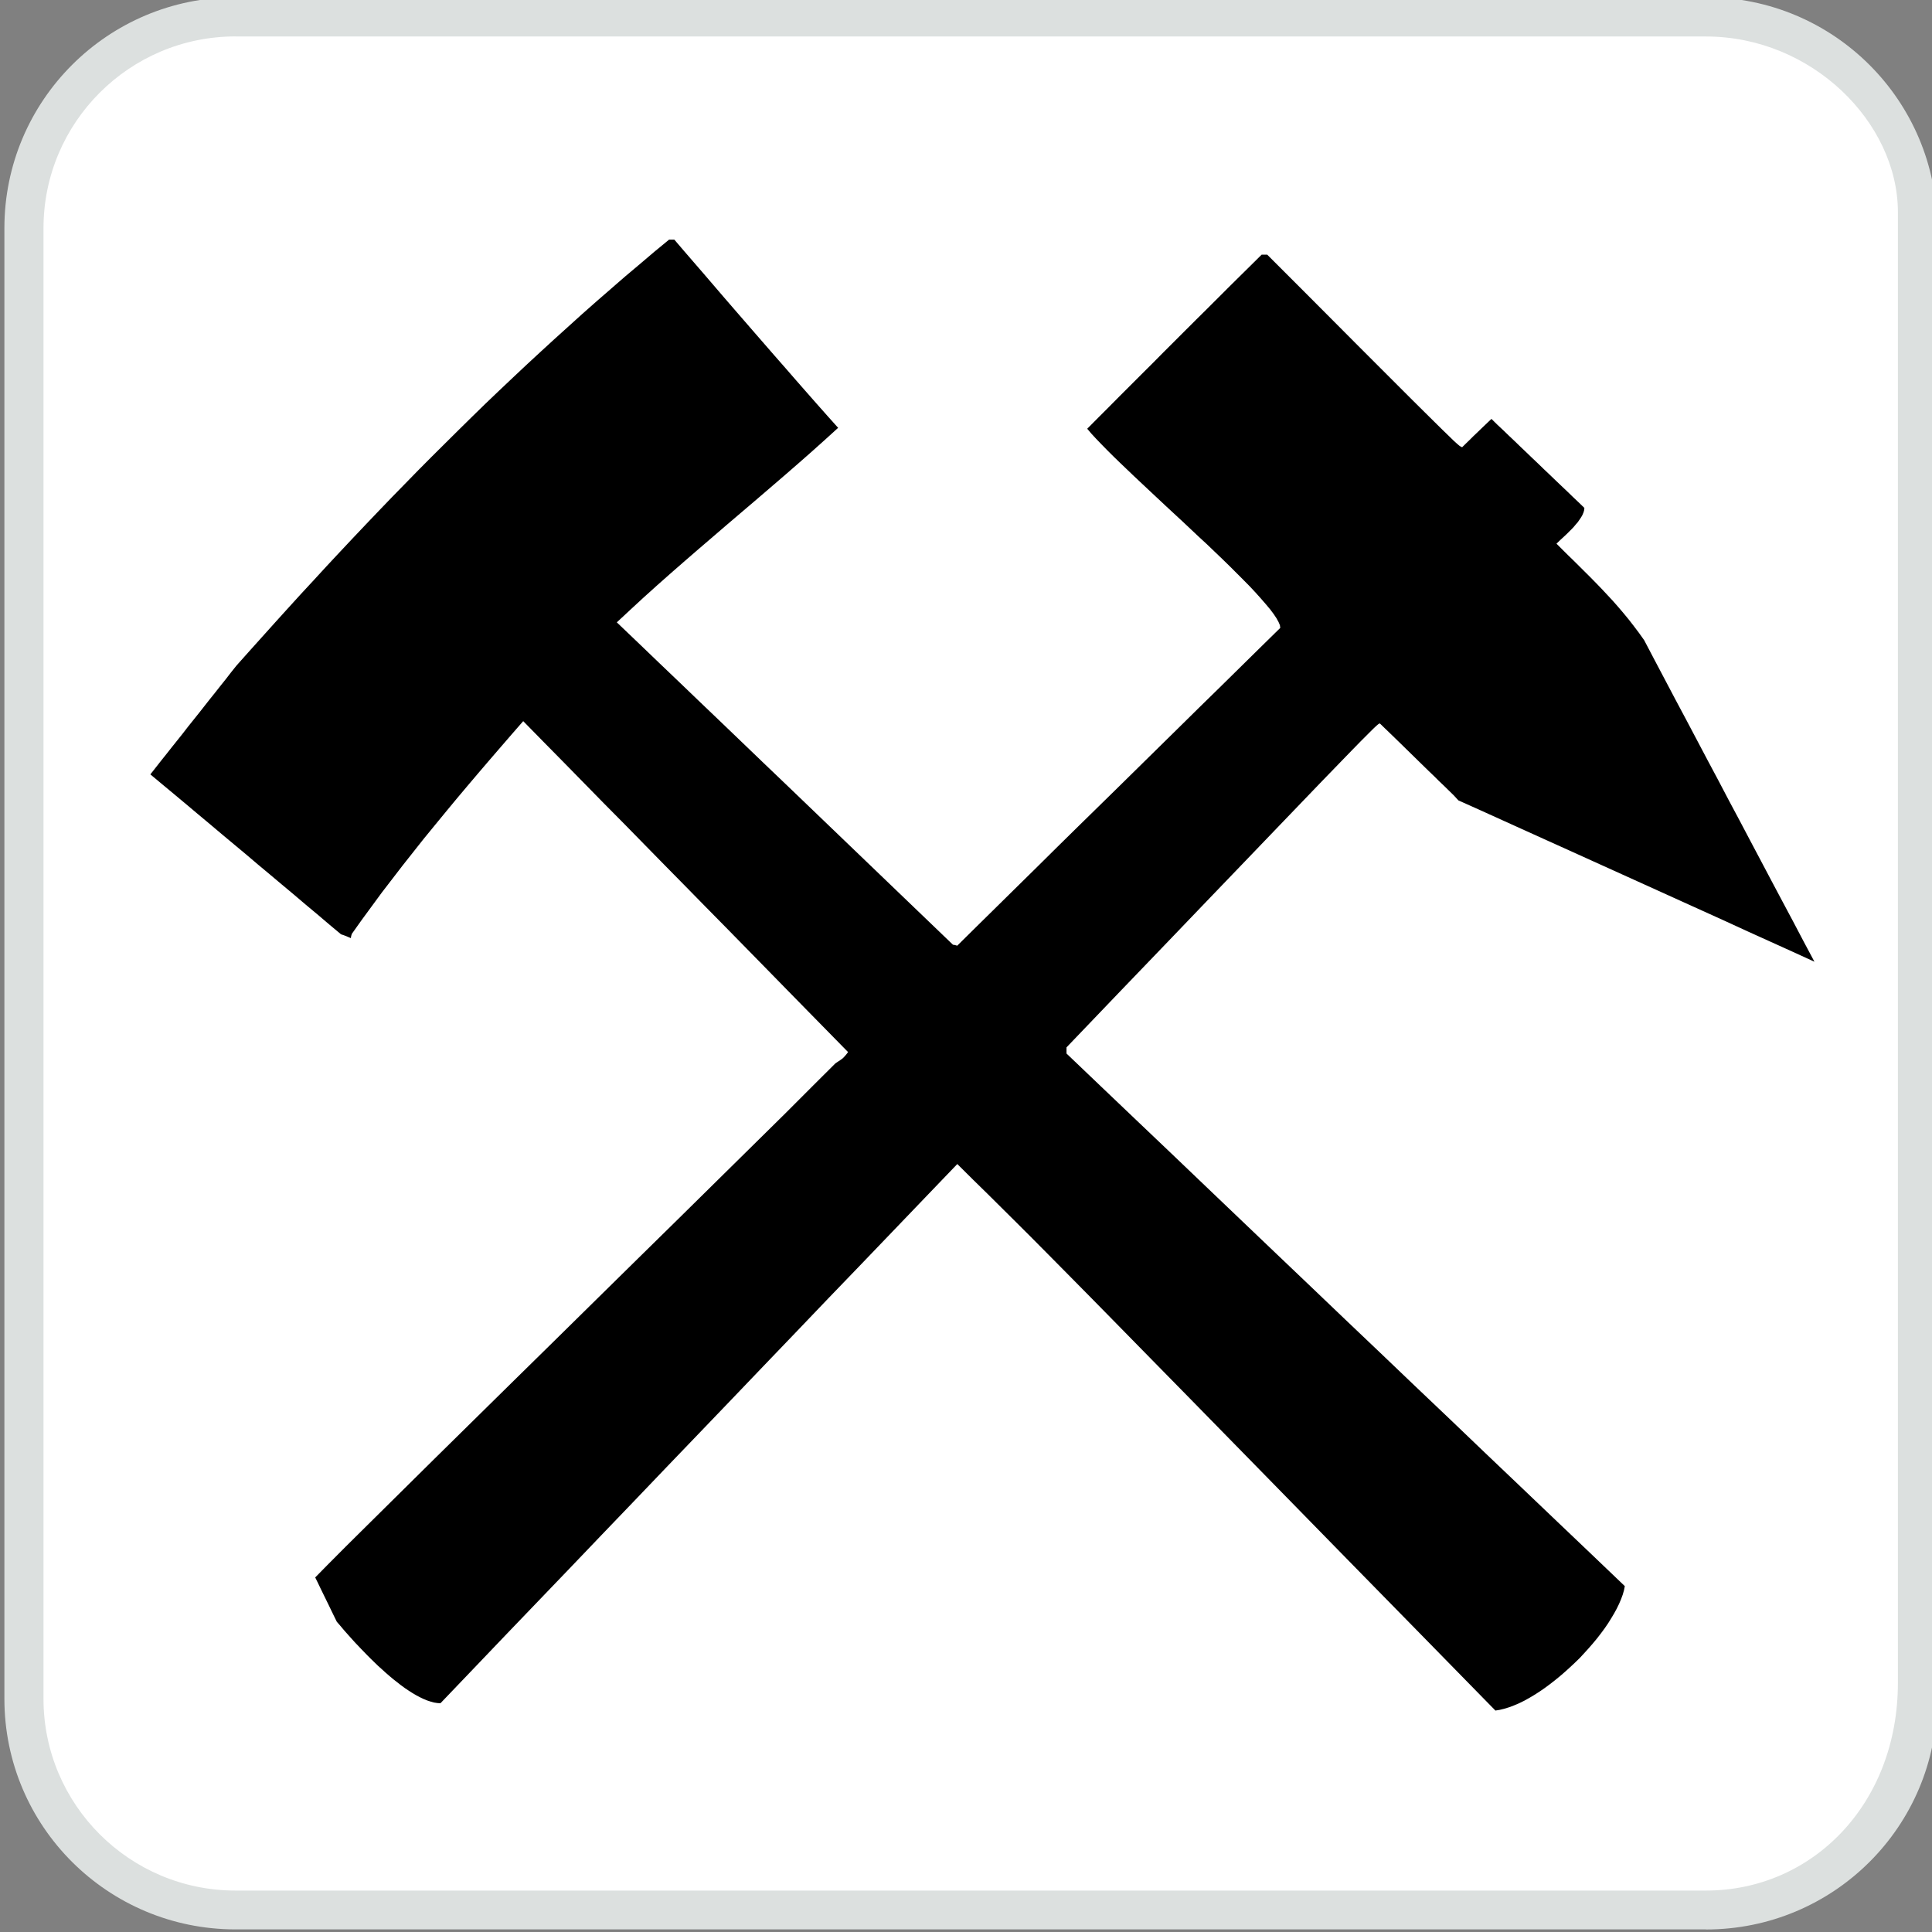 <?xml version="1.0" encoding="utf-8"?>
<!-- Generator: Adobe Illustrator 16.0.3, SVG Export Plug-In . SVG Version: 6.00 Build 0)  -->
<!DOCTYPE svg PUBLIC "-//W3C//DTD SVG 1.1//EN" "http://www.w3.org/Graphics/SVG/1.1/DTD/svg11.dtd">
<svg version="1.1"
	 id="Layer_1" xmlns:ns1="http://sozi.baierouge.fr" xmlns:sodipodi="http://sodipodi.sourceforge.net/DTD/sodipodi-0.dtd" xmlns:inkscape="http://www.inkscape.org/namespaces/inkscape" xmlns:svg="http://www.w3.org/2000/svg" xmlns:dc="http://purl.org/dc/elements/1.1/" xmlns:cc="http://web.resource.org/cc/" xmlns:rdf="http://www.w3.org/1999/02/22-rdf-syntax-ns#"
	 xmlns="http://www.w3.org/2000/svg" xmlns:xlink="http://www.w3.org/1999/xlink" x="0px" y="0px"
	 viewBox="0 0 120 120" enable-background="new 0 0 120 120" xml:space="preserve">
<rect x="0" y="0" width="120" height="120" fill="#808080" stroke="none"/>
<g>
	<path fill="#DCE0DF" d="M105.965,119.843c7.924,0,14.354-6.397,14.354-14.321V14.169c0-7.924-6.43-14.338-14.354-14.338H14.626
		c-7.924,0-14.353,6.414-14.353,14.338v91.347c0,7.924,6.429,14.322,14.353,14.322h91.338L105.965,119.843L105.965,119.843z"/>
	<path fill="#FFFFFF" d="M14.626,2.262c-6.58,0-11.924,5.343-11.924,11.909v91.347c0,6.565,5.344,11.908,11.924,11.908h91.34
		c6.572,0,11.916-5.343,11.916-12.908V13.176c0-5.566-5.344-10.909-11.916-10.909H14.627L14.626,2.262z"/>
</g>
<g>
	<title>Layer 1</title>
	<path id="path2447" d="M87.969,101.227l-4.309-4.397l-3.747-3.831l-3.243-3.313l-2.791-2.851l-2.377-2.422l-2.016-2.056
		l-1.705-1.736l-1.441-1.46l-1.234-1.247l-1.063-1.071l-0.95-0.948l-0.886-0.879l-0.865-0.859l-0.904-0.885L59.46,72.3l-2.009,2.093
		l-2.002,2.088l-2.009,2.094l-2.009,2.086l-2.002,2.094l-2.009,2.094l-2.003,2.094l-2.009,2.094l-2.009,2.092l-2.002,2.094
		l-2.01,2.094l-2.002,2.094l-2.009,2.093l-2.009,2.093l-2.002,2.096l-2.009,2.1l-0.194-0.014l-0.207-0.033l-0.207-0.057l-0.22-0.072
		l-0.219-0.09l-0.226-0.109l-0.233-0.123l-0.232-0.137l-0.232-0.148l-0.239-0.16l-0.239-0.175l-0.239-0.188l-0.239-0.187l-0.239-0.2
		l-0.232-0.201l-0.233-0.213l-0.232-0.207l-0.227-0.22l-0.22-0.213l-0.213-0.213l-0.414-0.427l-0.387-0.407l-0.343-0.382
		l-0.304-0.342l-0.258-0.306l-0.207-0.237l-0.174-0.354l-0.167-0.343l-0.168-0.35l-0.168-0.343l-0.168-0.343l-0.168-0.344
		l-0.161-0.336l-0.168-0.342l0.743-0.757l1.163-1.169l1.538-1.523l1.854-1.834l2.113-2.09l2.32-2.285l2.474-2.436l2.578-2.533
		l2.61-2.57l2.604-2.563l2.539-2.494l2.417-2.383l2.242-2.21l2.009-1.981L50.5,67.43l1.389-1.383l0.161-0.109l0.129-0.084
		l0.097-0.069l0.083-0.065l0.065-0.068l0.071-0.078l0.083-0.098l0.097-0.129l-1.26-1.285l-1.267-1.291l-1.259-1.285l-1.26-1.288
		l-1.259-1.285l-1.26-1.286l-1.267-1.286l-1.26-1.285l-1.259-1.279l-1.26-1.285l-1.259-1.286l-1.267-1.279l-1.26-1.286l-1.26-1.286
		l-1.26-1.279l-1.26-1.285l-0.698,0.8l-0.698,0.807l-0.691,0.801l-0.691,0.807l-0.685,0.808l-0.685,0.814l-0.678,0.82L27,51.267
		l-0.671,0.82L25.67,52.92l-0.659,0.833l-0.646,0.84l-0.646,0.84l-0.626,0.853l-0.626,0.853l-0.614,0.865l-0.02,0.065l-0.019,0.064
		l-0.013,0.071l-0.007,0.065l-0.155-0.065l-0.148-0.064l-0.155-0.058l-0.155-0.051l-0.743-0.621l-0.736-0.626l-0.743-0.62
		l-0.736-0.626l-0.743-0.62l-0.737-0.62L16,53.678l-0.736-0.626l-0.744-0.62l-0.743-0.62l-0.736-0.621l-0.743-0.62l-0.736-0.62
		l-0.743-0.62l-0.737-0.613l-0.743-0.62l0.336-0.426l0.329-0.42l0.336-0.42l0.336-0.427l0.336-0.419l0.335-0.42l0.33-0.427
		l0.336-0.42l0.336-0.42l0.335-0.426l0.33-0.42l0.336-0.419l0.336-0.426l0.336-0.42l0.329-0.426l0.336-0.42l0.795-0.892l0.801-0.892
		l0.795-0.885l0.801-0.885l0.794-0.873l0.808-0.872l0.801-0.872l0.808-0.866l0.807-0.859l0.808-0.853l0.814-0.853l0.813-0.846
		l0.821-0.84l0.82-0.84l0.827-0.833l0.833-0.827l0.833-0.827l0.833-0.82l0.84-0.82l0.846-0.808l0.853-0.807l0.859-0.808l0.859-0.794
		l0.866-0.794l0.872-0.788l0.872-0.788l0.885-0.782l0.892-0.775l0.891-0.775l0.905-0.762l0.904-0.769l0.917-0.755h0.071h0.077h0.084
		h0.09l0.607,0.71l0.614,0.71l0.62,0.717l0.62,0.723l0.621,0.724l0.626,0.724l0.633,0.73l0.633,0.73l0.64,0.736l0.64,0.736
		l0.646,0.736l0.646,0.743l0.652,0.743l0.653,0.743l0.659,0.743l0.666,0.743l-0.853,0.775l-0.853,0.763l-0.859,0.755l-0.865,0.75
		l-0.872,0.75l-0.873,0.749l-0.872,0.743l-0.872,0.743l-0.872,0.75l-0.866,0.743l-0.866,0.75l-0.859,0.75l-0.853,0.755l-0.846,0.762
		l-0.833,0.769l-0.833,0.775l1.305,1.247l1.305,1.253l1.305,1.247l1.305,1.253l1.305,1.247l1.305,1.253l1.305,1.253l1.305,1.247
		l1.305,1.253l1.305,1.253l1.305,1.253l1.305,1.253l1.305,1.253l1.305,1.253l1.305,1.253l1.305,1.253l0.064,0.007l0.064,0.013
		l0.071,0.02l0.065,0.019l1.247-1.233l1.254-1.234l1.252-1.234l1.254-1.234l1.246-1.234l1.254-1.233l1.254-1.228l1.259-1.234
		l1.254-1.234l1.254-1.234l1.254-1.233l1.252-1.234l1.262-1.234l1.253-1.234l1.254-1.234L79.52,39l-0.023-0.168l-0.085-0.2
		l-0.129-0.233l-0.177-0.265l-0.219-0.291l-0.266-0.317l-0.297-0.342l-0.33-0.368l-0.361-0.388l-0.395-0.4l-0.42-0.42l-0.439-0.439
		l-0.457-0.446l-0.479-0.458L74.959,33.8l-0.505-0.465l-1.015-0.956l-1.026-0.95l-1.001-0.937l-0.963-0.904l-0.452-0.433l-0.44-0.42
		l-0.412-0.4l-0.389-0.388l-0.354-0.362l-0.329-0.342l-0.291-0.316l-0.253-0.297l0.673-0.678l0.678-0.678l0.672-0.678l0.679-0.678
		l0.672-0.672l0.681-0.678l0.671-0.678l0.68-0.678l0.672-0.672l0.679-0.678l0.68-0.672l0.679-0.678l0.672-0.672l0.679-0.671
		l0.687-0.678l0.678-0.672h0.084h0.092h0.084h0.091l2.093,2.093l1.829,1.835l1.582,1.589l1.362,1.363l1.156,1.156l0.963,0.963
		l0.795,0.788l0.64,0.633l0.498,0.491l0.388,0.375l0.277,0.271l0.199,0.181l0.137,0.116l0.085,0.058l0.058,0.032l0.045,0.013
		l0.222-0.219l0.228-0.22l0.219-0.22l0.231-0.22l0.228-0.22l0.228-0.219l0.231-0.22l0.231-0.22l0.354,0.349l0.367,0.343l0.361,0.349
		l0.362,0.342l0.36,0.349l0.36,0.342l0.362,0.349l0.361,0.342l0.36,0.349l0.361,0.342l0.362,0.349l0.36,0.343l0.361,0.342
		l0.36,0.349l0.361,0.342l0.361,0.349l-0.008,0.071l-0.006,0.065l-0.021,0.077l-0.021,0.071l-0.031,0.071l-0.032,0.078l-0.039,0.071
		l-0.045,0.077l-0.099,0.148l-0.108,0.155l-0.129,0.148l-0.129,0.155L97.6,32.883l-0.144,0.142l-0.142,0.142l-0.144,0.136
		l-0.267,0.246l-0.227,0.22l0.35,0.349l0.35,0.349l0.354,0.343l0.351,0.349l0.351,0.349l0.35,0.349l0.349,0.355l0.343,0.355
		l0.344,0.368l0.343,0.368l0.336,0.381l0.336,0.394l0.33,0.401l0.321,0.414l0.322,0.426l0.317,0.446l0.651,1.24l0.658,1.247
		l0.658,1.247l0.665,1.247l0.659,1.247l0.659,1.247l0.665,1.247l0.658,1.253l0.666,1.247l0.658,1.247l0.664,1.253l0.659,1.247
		l0.666,1.253l0.665,1.247l0.659,1.253l0.665,1.247l-1.383-0.633l-1.383-0.626l-1.384-0.626l-1.377-0.633l-1.382-0.626l-1.383-0.626
		l-1.383-0.627l-1.383-0.626l-1.383-0.626l-1.384-0.626l-1.383-0.627l-1.375-0.62l-1.384-0.626l-1.383-0.626l-1.382-0.626
		l-1.383-0.62L90.295,49.4l-0.311-0.304l-0.303-0.297l-0.313-0.297l-0.305-0.304l-0.311-0.297l-0.304-0.297l-0.304-0.297
		L87.84,47.01l-0.304-0.297l-0.304-0.297l-0.303-0.297l-0.306-0.297l-0.306-0.297l-0.303-0.291l-0.305-0.297h-0.02l-0.021,0.007
		l-0.023,0.019l-0.039,0.02L85.49,45.08l-0.199,0.188l-0.305,0.304l-0.445,0.445l-0.613,0.627l-0.801,0.827l-1.033,1.066
		l-1.279,1.331l-1.563,1.627l-1.866,1.944l-2.21,2.3l-2.57,2.681l-2.973,3.094l-3.391,3.541v0.084v0.09v0.099v0.108l2.164,2.066
		l2.162,2.061l2.172,2.067l2.162,2.067l2.164,2.066l2.164,2.066l2.172,2.07l2.164,2.068l2.172,2.066l2.162,2.066l2.173,2.065
		l2.165,2.073l2.17,2.066l2.171,2.072l2.171,2.068l2.17,2.074l-0.051,0.256l-0.078,0.272l-0.104,0.282l-0.121,0.285l-0.144,0.297
		l-0.162,0.297l-0.182,0.305l-0.193,0.311l-0.213,0.311l-0.231,0.313l-0.239,0.31l-0.259,0.312l-0.264,0.304L98.4,102.68
		l-0.282,0.305l-0.298,0.289l-0.305,0.285l-0.305,0.277l-0.314,0.271l-0.316,0.258l-0.316,0.246l-0.322,0.238l-0.321,0.221
		l-0.324,0.207l-0.315,0.187l-0.315,0.175l-0.315,0.154l-0.305,0.13l-0.305,0.116l-0.297,0.09L93.16,106.2l-0.277,0.046
		L87.969,101.227z"/>
</g>
</svg>
